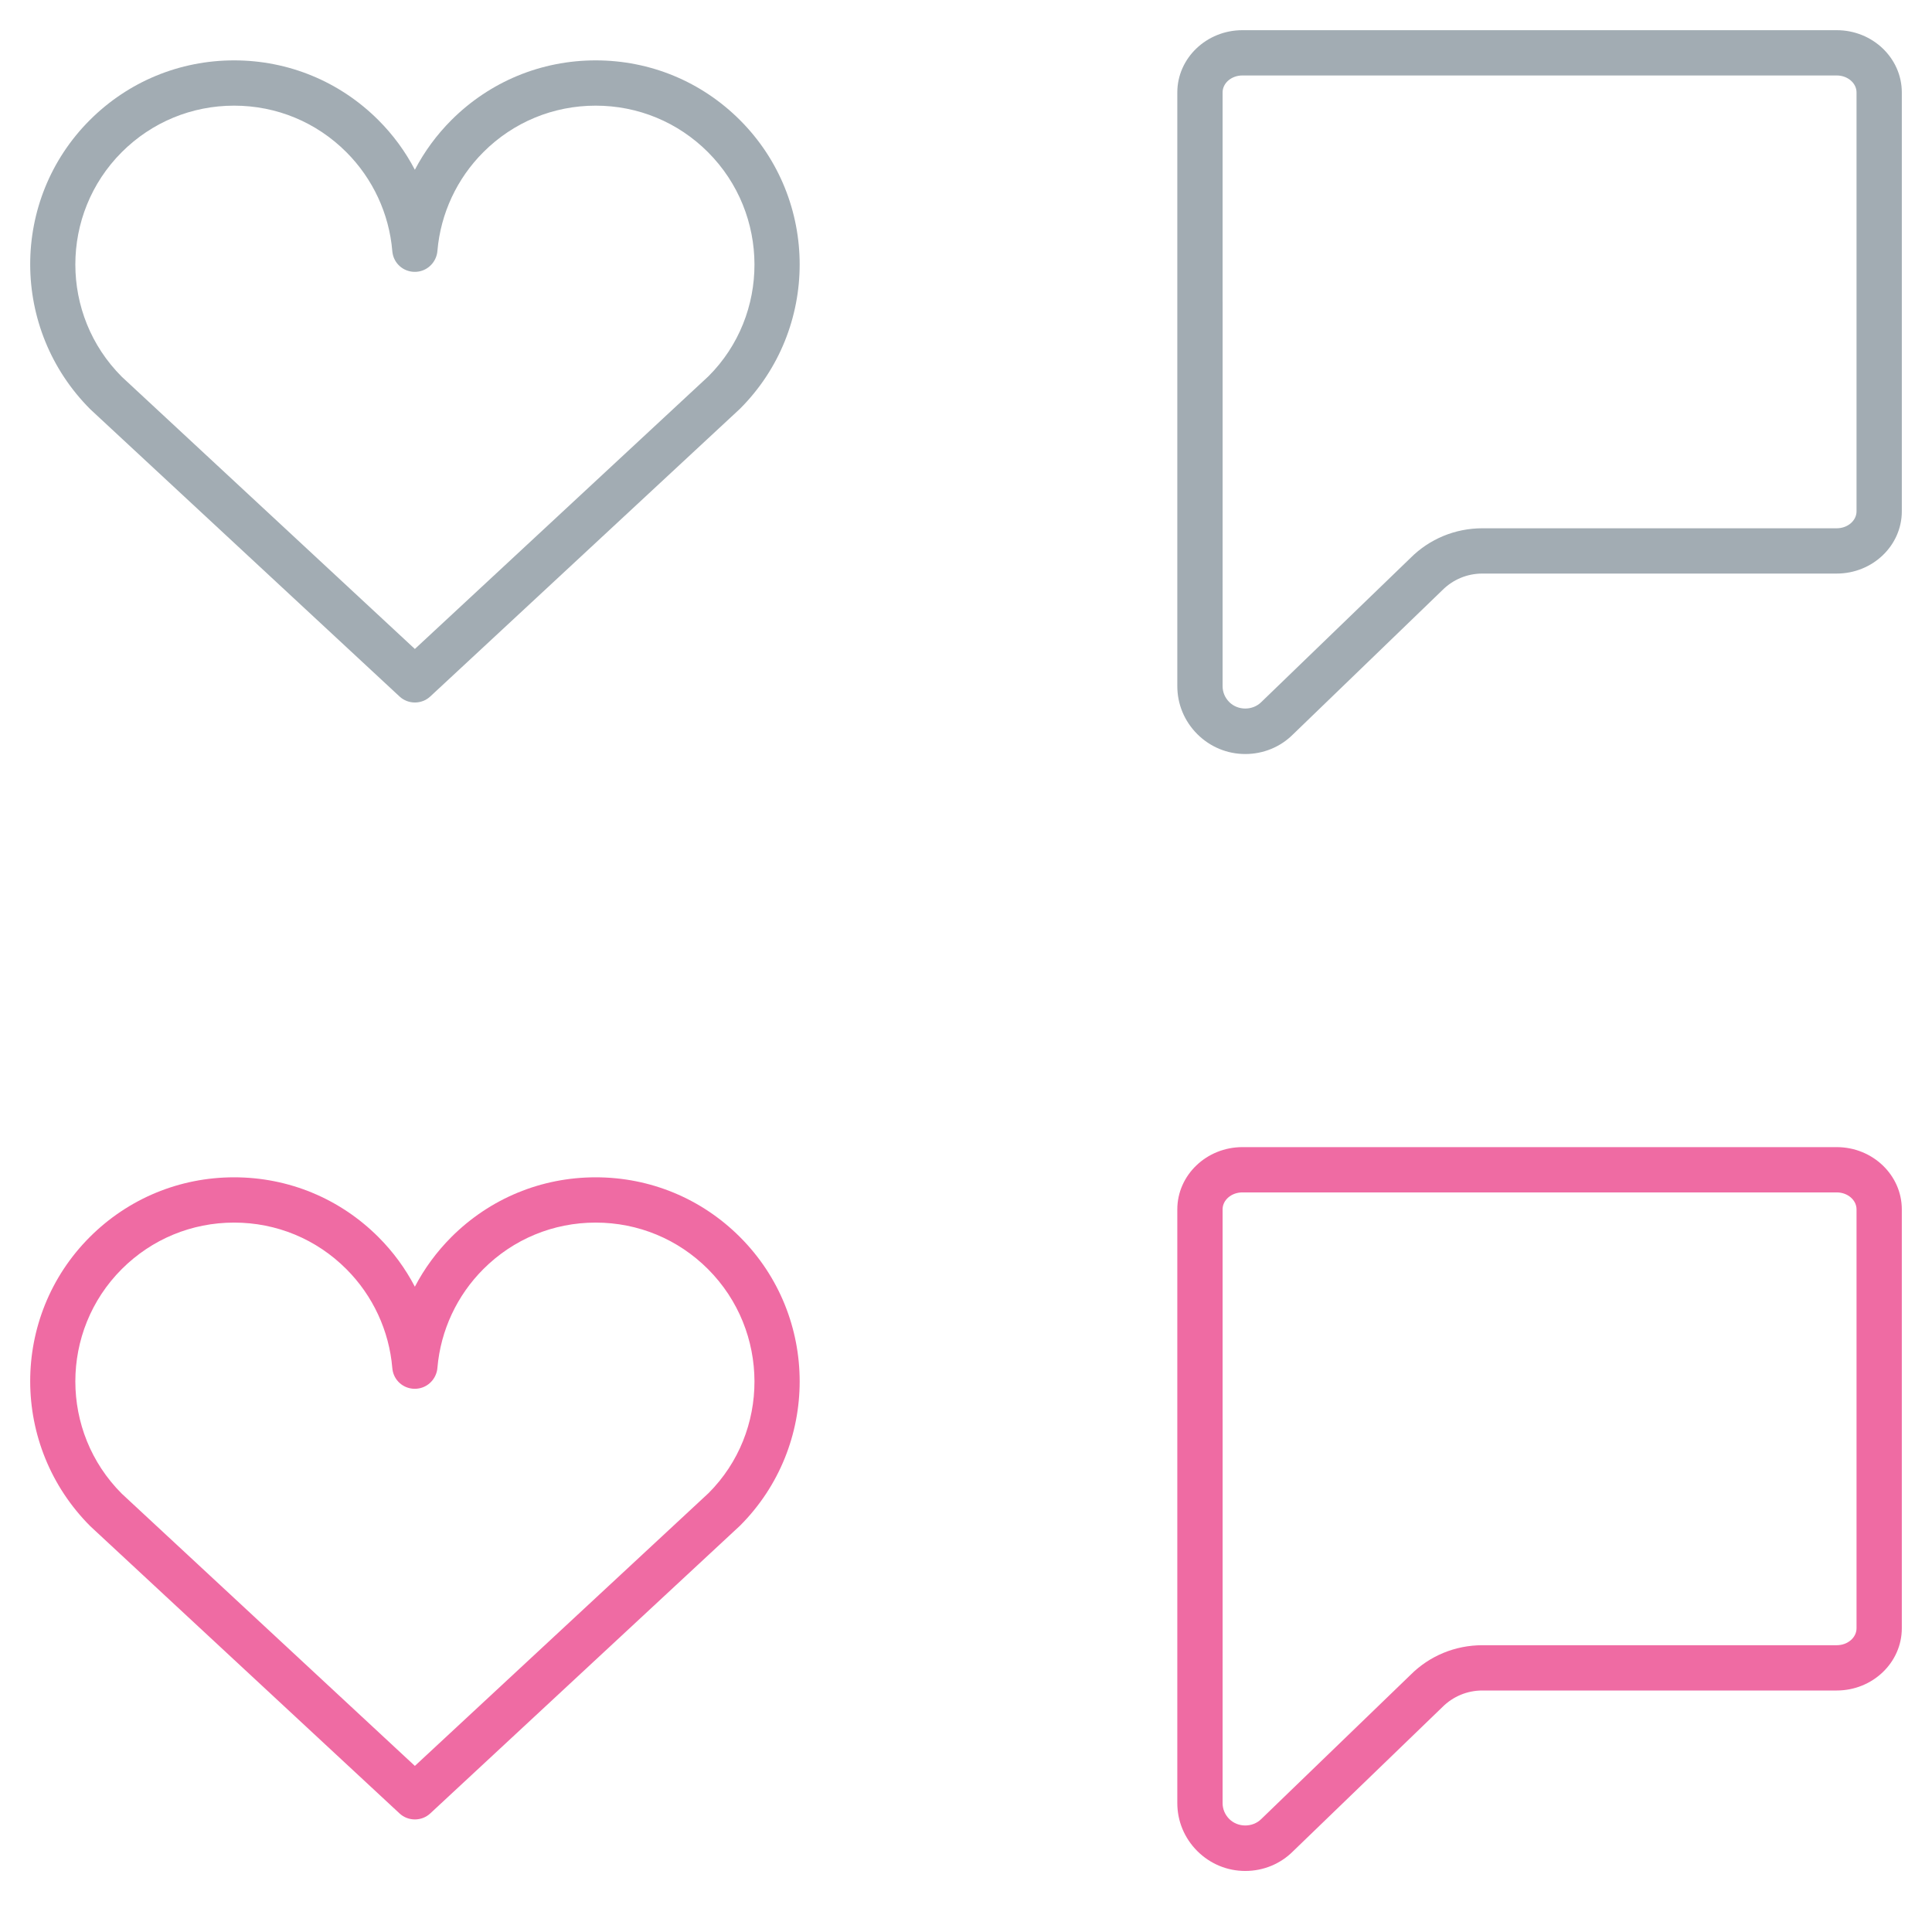 <?xml version="1.0" encoding="utf-8"?>
<!-- Generator: Adobe Illustrator 16.0.0, SVG Export Plug-In . SVG Version: 6.00 Build 0)  -->
<!DOCTYPE svg PUBLIC "-//W3C//DTD SVG 1.1//EN" "http://www.w3.org/Graphics/SVG/1.1/DTD/svg11.dtd">
<svg version="1.1" id="Layer_1" xmlns="http://www.w3.org/2000/svg" xmlns:xlink="http://www.w3.org/1999/xlink" x="0px" y="0px"
	 width="64px" height="64px" viewBox="0 0 64 64" enable-background="new 0 0 64 64" xml:space="preserve">
<g id="Speech_x5F_Balloon_x5F_Empty">
	<g>
		<path fill="#A2ACB3" d="M60.844,1H41.156C39.968,1,39,1.925,39,3.062v19.666c0,0.598,0.233,1.161,0.661,1.59
			c0.427,0.426,0.992,0.66,1.59,0.66c0.601,0,1.165-0.234,1.581-0.65l4.948-4.778c0.354-0.354,0.825-0.55,1.325-0.55h11.738
			C62.032,19,63,18.075,63,16.938V3.062C63,1.925,62.032,1,60.844,1z M61.5,16.938c0,0.311-0.295,0.562-0.656,0.562H49.105
			c-0.9,0-1.749,0.352-2.376,0.979l-4.948,4.779c-0.286,0.284-0.773,0.285-1.06-0.001c-0.144-0.146-0.221-0.329-0.221-0.529
			L40.501,10H40.5V3.062c0-0.311,0.294-0.562,0.656-0.562h19.688c0.361,0,0.656,0.252,0.656,0.562V16.938z"/>
	</g>
</g>
<g>
	<path fill="#A2ACB3" d="M13.744,23.271c-0.183,0-0.367-0.066-0.51-0.2l-10.24-9.511c-2.655-2.655-2.655-6.945-0.02-9.581
		C4.251,2.703,5.95,2,7.755,2s3.503,0.703,4.78,1.979c0.487,0.487,0.894,1.042,1.208,1.645c0.315-0.603,0.722-1.157,1.209-1.645
		C16.229,2.703,17.927,2,19.733,2c1.806,0,3.504,0.703,4.78,1.979c2.636,2.636,2.636,6.926,0,9.562l-10.259,9.53
		C14.111,23.205,13.927,23.271,13.744,23.271z M7.755,3.5c-1.405,0-2.727,0.547-3.721,1.54c-2.051,2.052-2.051,5.39,0,7.44
		l9.709,9.018l9.729-9.037c2.031-2.031,2.031-5.369-0.02-7.421c-0.993-0.993-2.314-1.54-3.72-1.54s-2.727,0.547-3.72,1.54
		c-0.875,0.874-1.415,2.032-1.521,3.261c-0.022,0.322-0.249,0.604-0.57,0.683c-0.359,0.087-0.727-0.094-0.87-0.435
		c-0.03-0.072-0.049-0.154-0.056-0.236l0,0c-0.104-1.232-0.644-2.395-1.521-3.272C10.481,4.047,9.161,3.5,7.755,3.5z"/>
</g>
<g id="Speech_x5F_Balloon_x5F_Empty_2_">
	<g>
		<path fill="#ef6ba3" d="M60.844,38H41.156C39.968,38,39,38.926,39,40.062v19.666c0,0.598,0.233,1.161,0.661,1.59
			c0.427,0.426,0.992,0.66,1.59,0.66c0.601,0,1.165-0.234,1.581-0.65l4.948-4.778c0.354-0.354,0.825-0.55,1.325-0.55h11.738
			C62.032,56,63,55.075,63,53.938V40.062C63,38.926,62.032,38,60.844,38z M61.5,53.938c0,0.311-0.295,0.562-0.656,0.562H49.105
			c-0.9,0-1.749,0.352-2.376,0.979l-4.948,4.779c-0.286,0.284-0.773,0.285-1.06-0.001c-0.144-0.146-0.221-0.329-0.221-0.529
			L40.501,47H40.5v-6.938c0-0.311,0.294-0.562,0.656-0.562h19.688c0.361,0,0.656,0.252,0.656,0.562V53.938z"/>
	</g>
</g>
<g>
	<path fill="#ef6ba3" d="M13.744,60.271c-0.183,0-0.367-0.066-0.51-0.2l-10.24-9.511c-2.655-2.655-2.655-6.945-0.02-9.581
		C4.251,39.703,5.95,39,7.755,39s3.503,0.703,4.78,1.979c0.487,0.487,0.894,1.042,1.208,1.645c0.315-0.603,0.722-1.157,1.209-1.645
		C16.229,39.703,17.927,39,19.733,39c1.806,0,3.504,0.703,4.78,1.979c2.636,2.636,2.636,6.926,0,9.562l-10.259,9.53
		C14.111,60.205,13.927,60.271,13.744,60.271z M7.755,40.5c-1.405,0-2.727,0.547-3.721,1.54c-2.051,2.052-2.051,5.39,0,7.44
		l9.709,9.018l9.729-9.037c2.031-2.031,2.031-5.369-0.02-7.421c-0.993-0.993-2.314-1.54-3.72-1.54s-2.727,0.547-3.72,1.54
		c-0.875,0.874-1.415,2.032-1.521,3.261c-0.022,0.322-0.249,0.604-0.57,0.683c-0.359,0.087-0.727-0.094-0.87-0.435
		c-0.03-0.072-0.049-0.154-0.056-0.236l0,0c-0.104-1.232-0.644-2.395-1.521-3.272C10.481,41.047,9.161,40.5,7.755,40.5z"/>
</g>
</svg>
